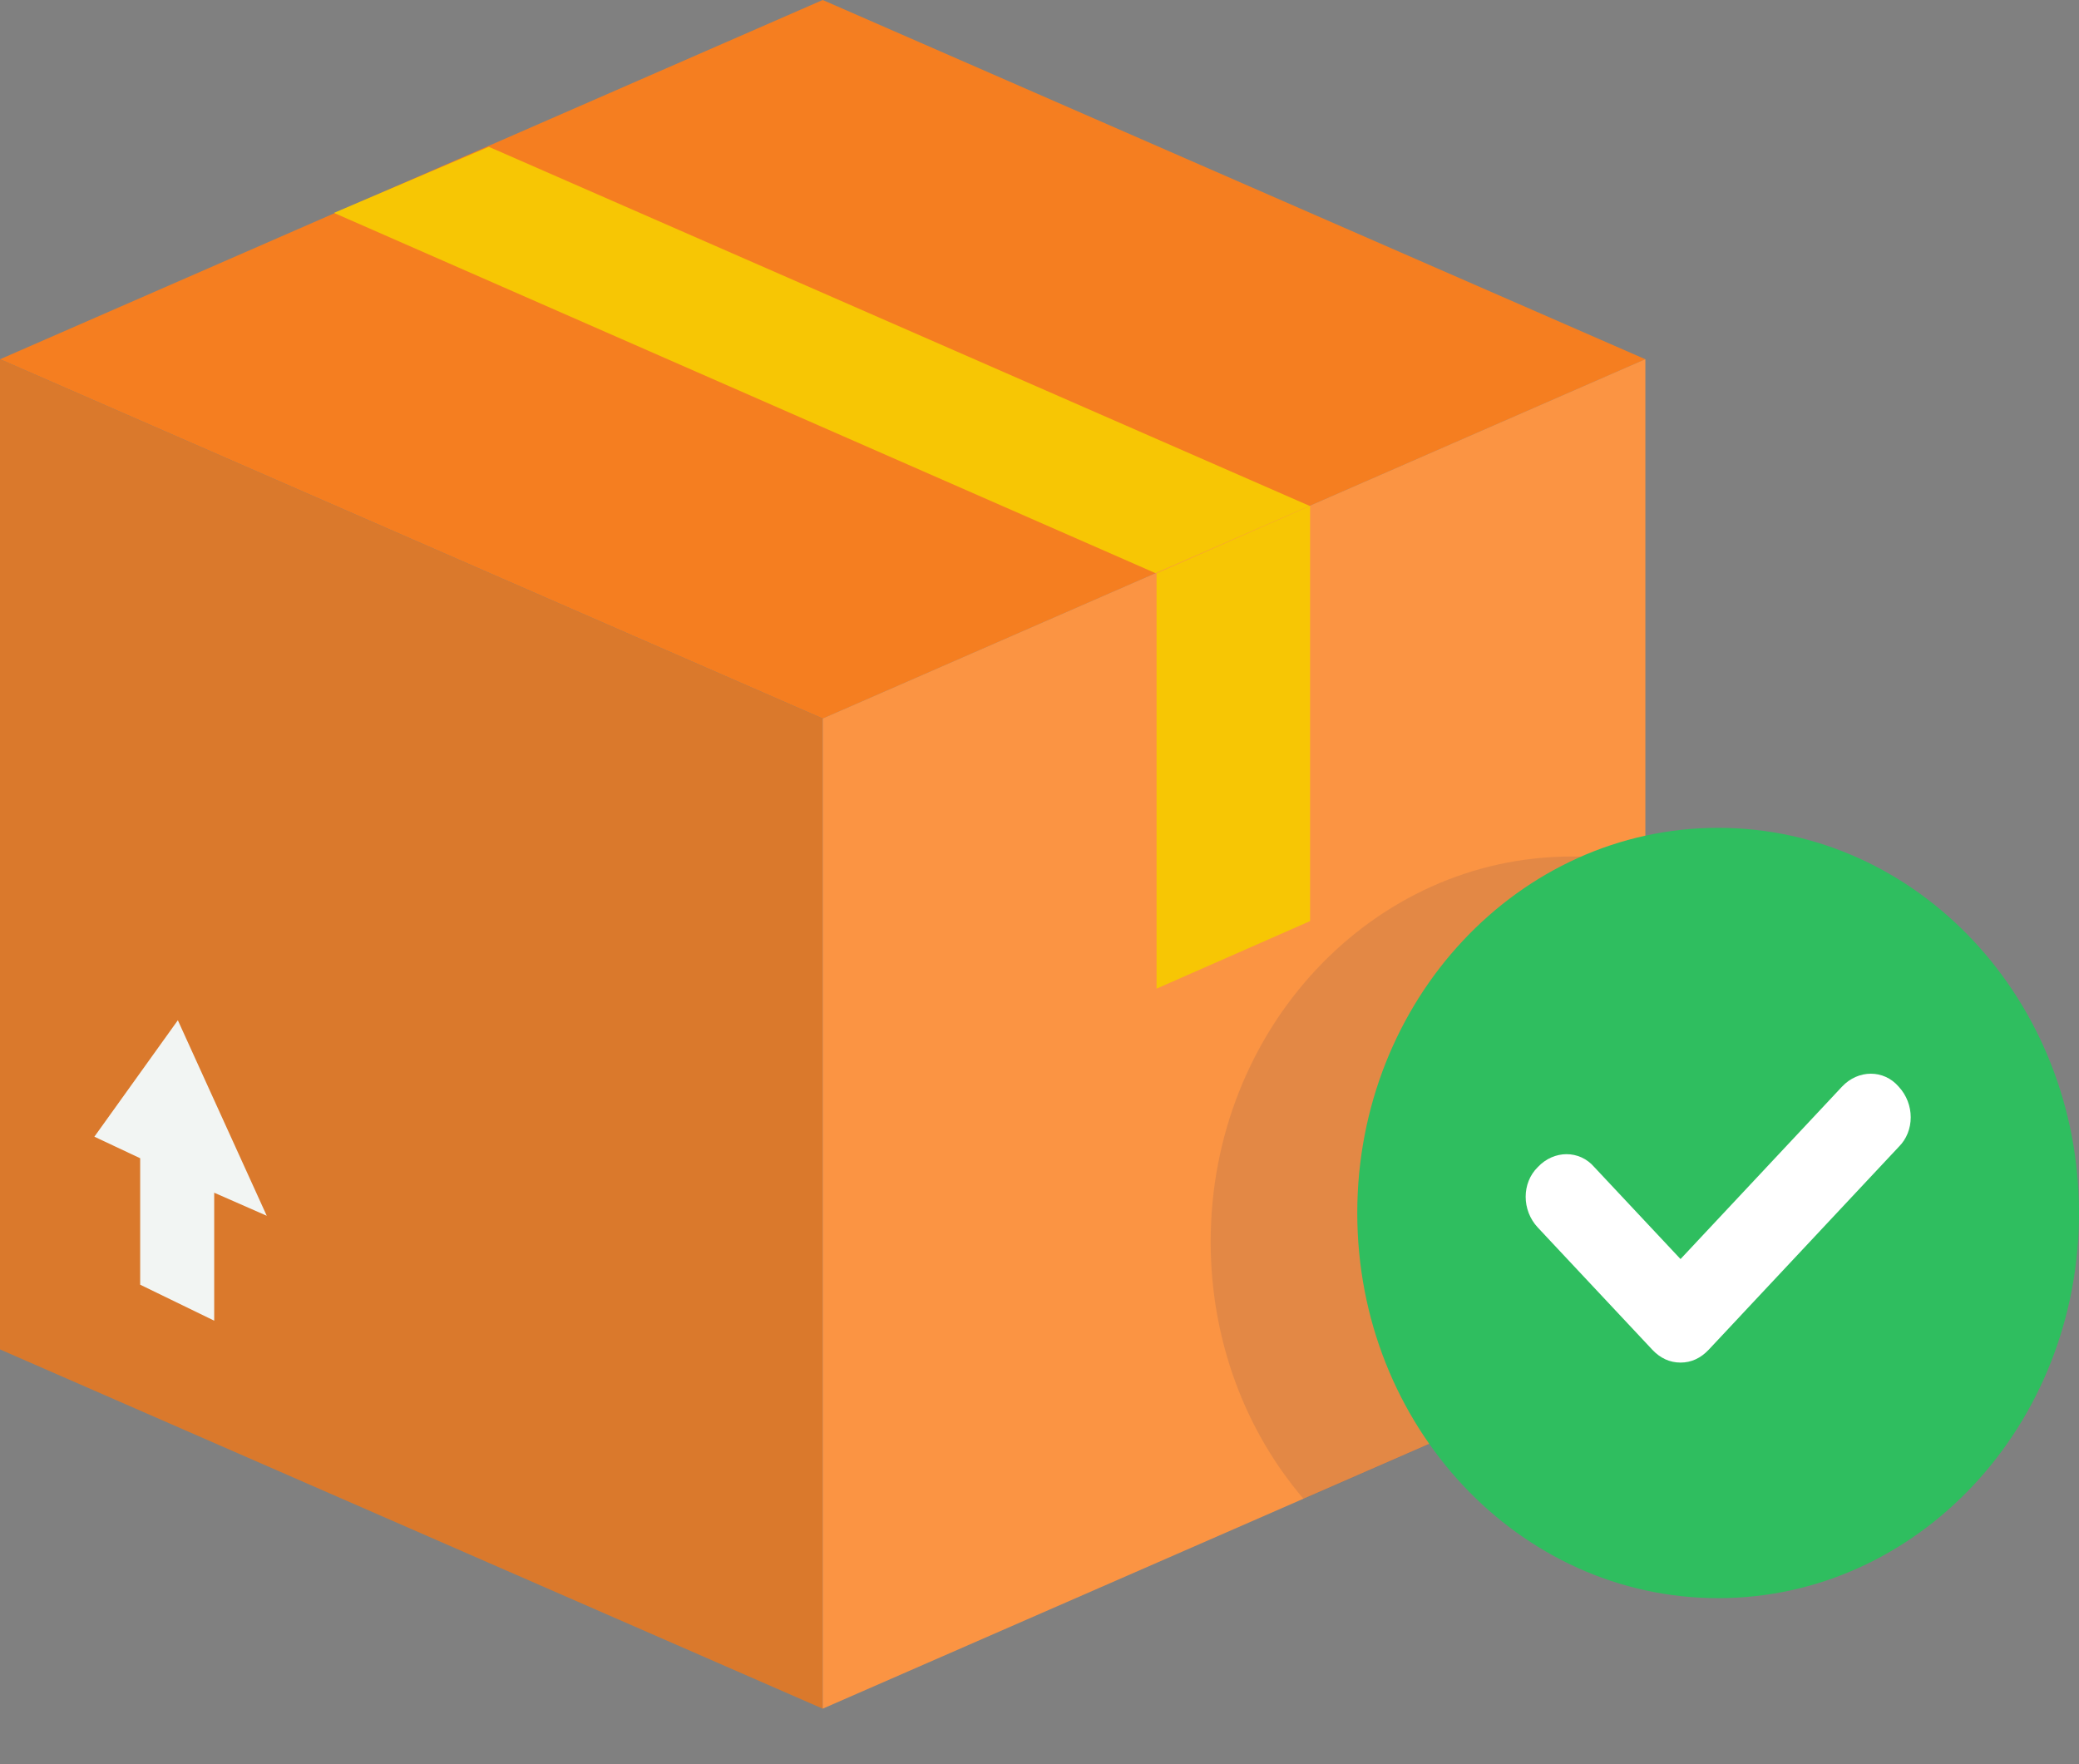 <svg width="33" height="28" viewBox="0 0 33 28" fill="none" xmlns="http://www.w3.org/2000/svg">
<rect x="0" y="0" width="33" height="28" fill="#808080" stroke="none"/>
<path d="M13.059 0L0 5.702L13.059 11.405L26.117 5.702L13.059 0Z" fill="#F57E20"/>
<path d="M7.759 2.33L5.301 3.379L18.36 9.105L20.796 8.033L7.759 2.33Z" fill="#F7C604"/>
<path d="M0 5.701V21.417L13.059 27.119V11.404L0 5.701Z" fill="#DA792C"/>
<path d="M26.117 5.701V21.417L13.059 27.119V11.404L26.117 5.701Z" fill="#FB9443"/>
<path opacity="0.1" d="M26.12 13.731C25.735 13.639 25.351 13.594 24.945 13.594C21.782 13.594 19.217 16.331 19.217 19.707C19.217 21.281 19.773 22.718 20.692 23.79L26.12 21.418V13.731Z" fill="#0C1E5B"/>
<path d="M18.358 9.099V15.691L20.795 14.619V8.027L18.358 9.099Z" fill="#F7C604"/>
<path d="M27.272 25.365C30.435 25.365 33 22.628 33 19.252C33 15.876 30.435 13.139 27.272 13.139C24.108 13.139 21.544 15.876 21.544 19.252C21.544 22.628 24.108 25.365 27.272 25.365Z" fill="#2FBE5F"/>
<path d="M26.675 21.626C26.504 21.626 26.354 21.557 26.226 21.421L24.409 19.482C24.153 19.208 24.153 18.775 24.409 18.524C24.666 18.25 25.072 18.25 25.307 18.524L26.675 19.983L29.239 17.246C29.496 16.973 29.902 16.973 30.137 17.246C30.393 17.52 30.393 17.953 30.137 18.204L27.123 21.421C26.995 21.557 26.846 21.626 26.675 21.626Z" fill="white"/>
<path d="M4.234 19.296L2.823 16.193L1.498 18.041L2.225 18.383V20.39L3.4 20.961V18.93L4.234 19.296Z" fill="#F2F5F3"/>
</svg>
